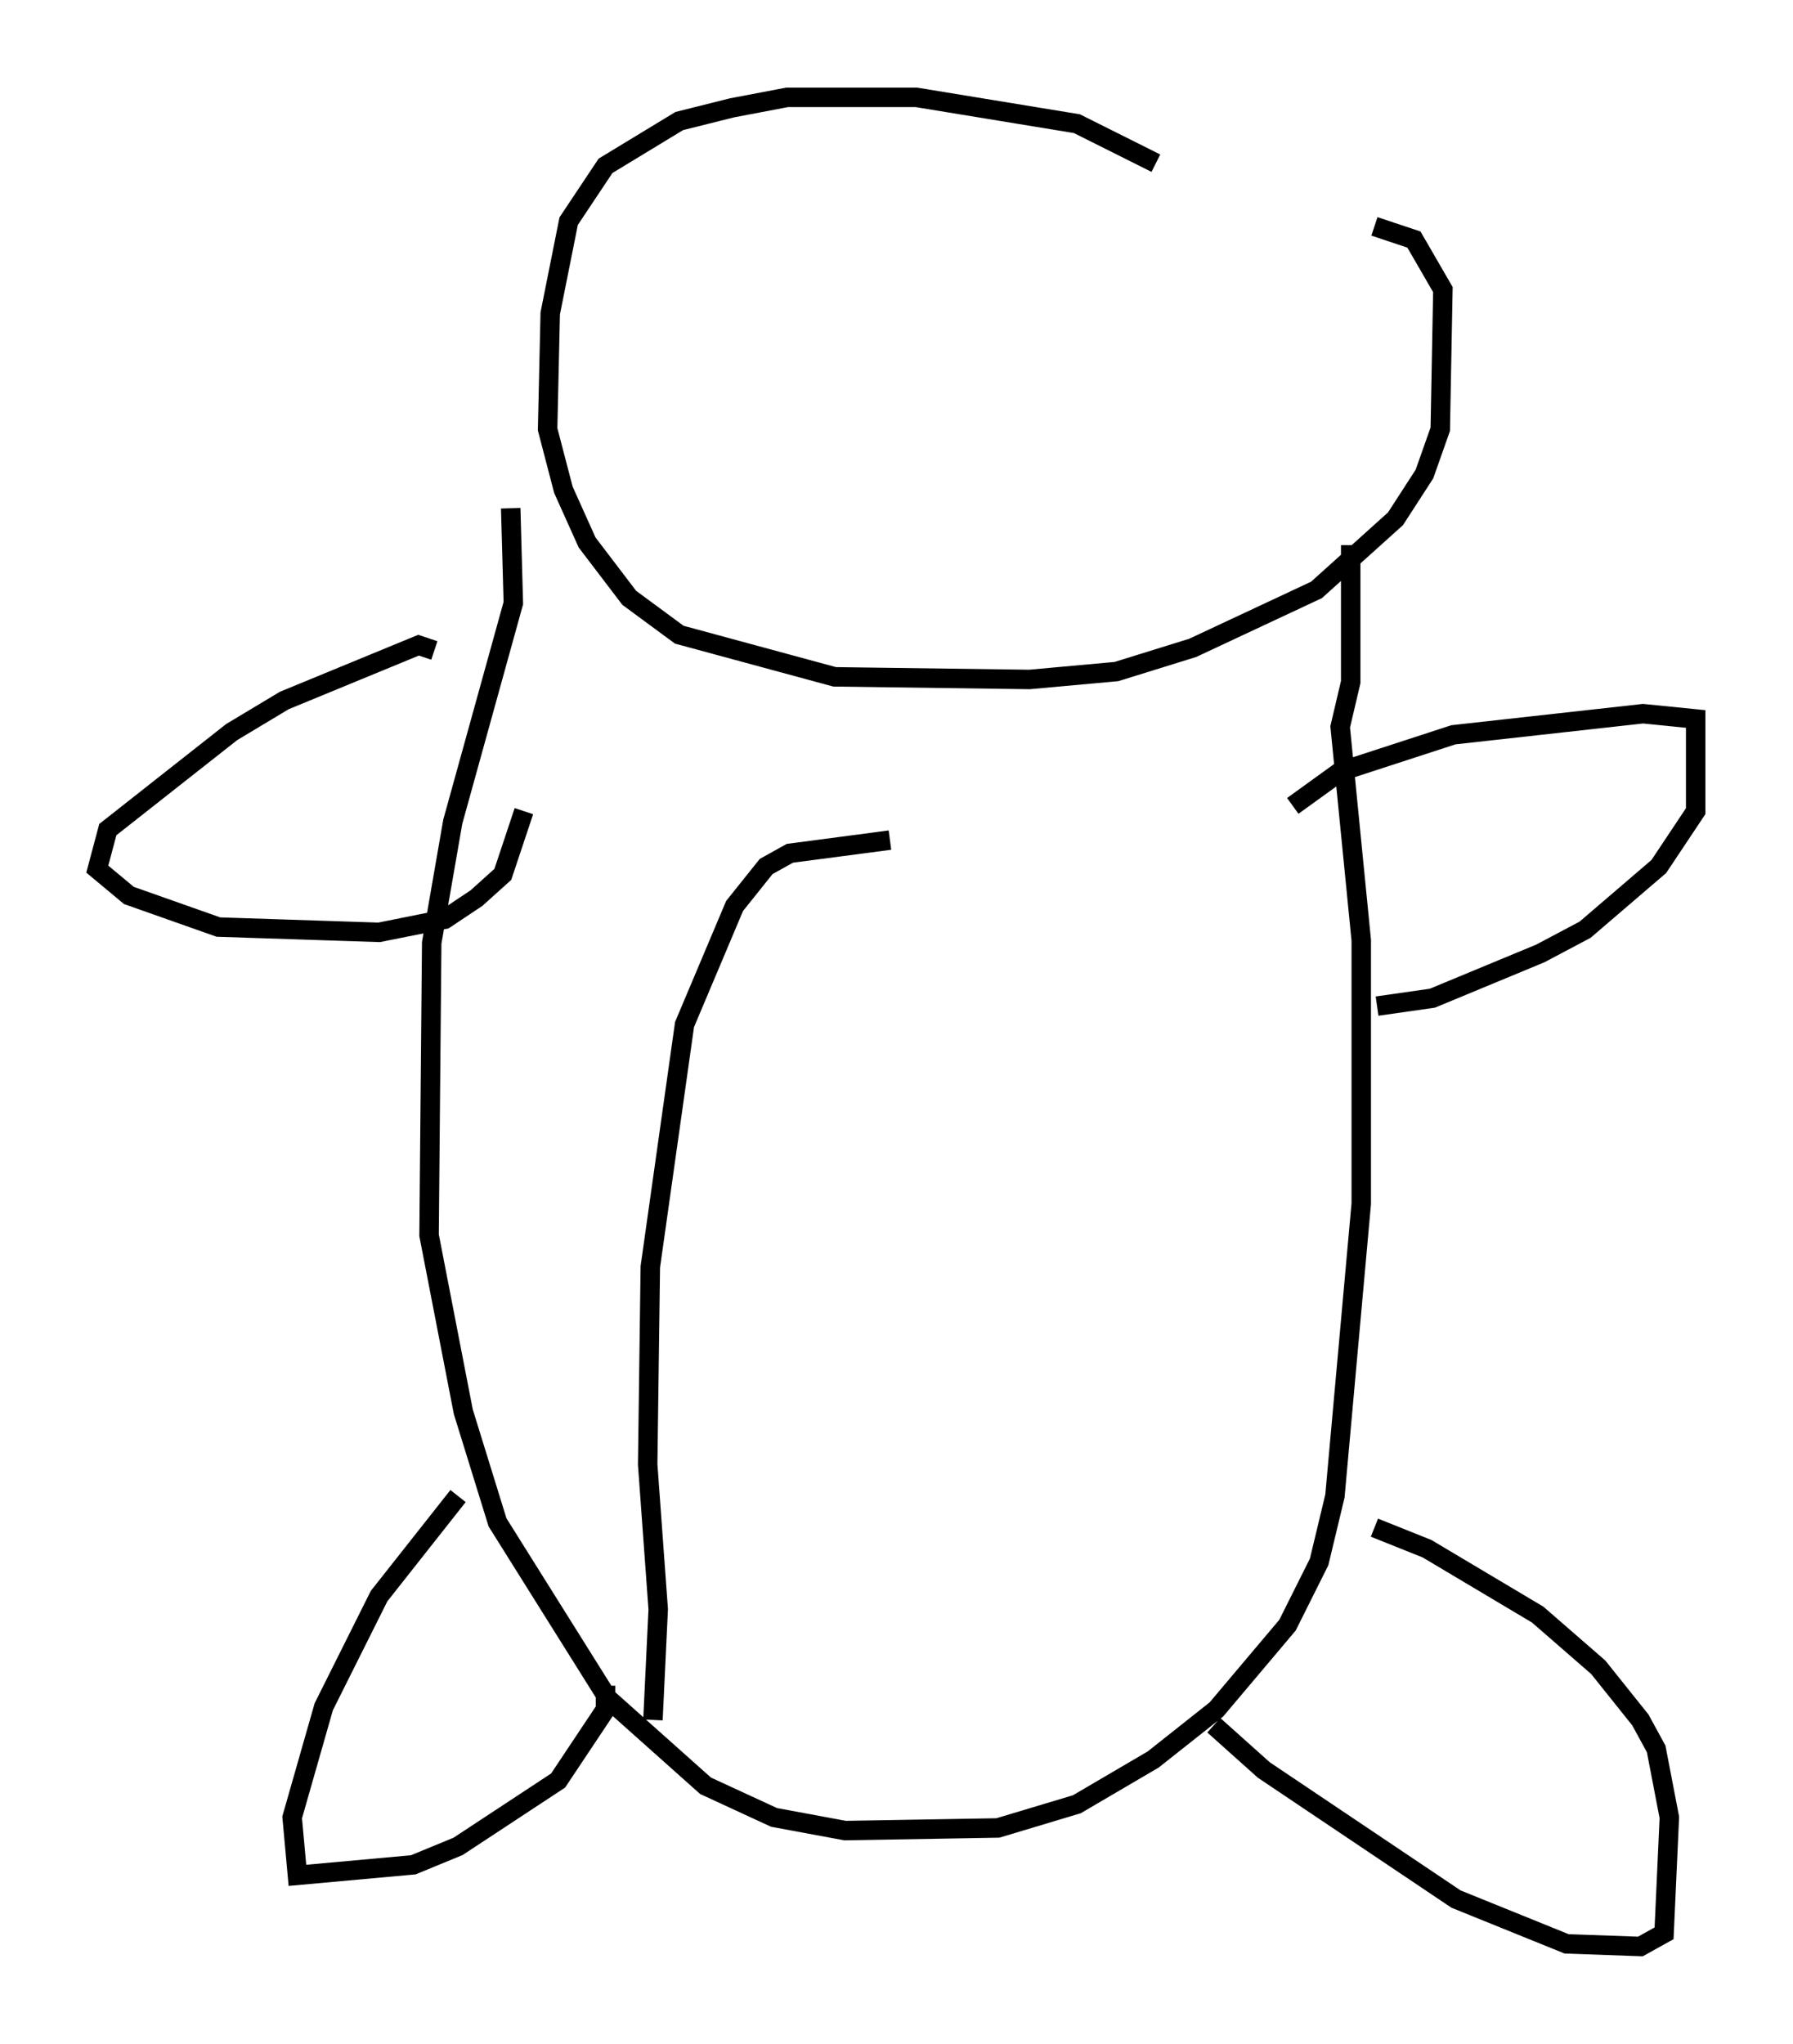 <?xml version="1.0" encoding="utf-8" ?>
<svg baseProfile="full" height="104.992" version="1.1" width="92.137" xmlns="http://www.w3.org/2000/svg" xmlns:ev="http://www.w3.org/2001/xml-events" xmlns:xlink="http://www.w3.org/1999/xlink"><defs /><rect fill="white" height="104.992" width="92.137" x="0" y="0" /><path d="M63.051, 11.225 m-3.654, -2.842 l-4.059, -2.03 -8.254, -1.353 l-6.631, 0.0 -2.842, 0.541 l-2.706, 0.677 -3.789, 2.3 l-1.894, 2.842 -0.947, 4.736 l-0.135, 5.954 0.812, 3.112 l1.218, 2.706 2.165, 2.842 l2.571, 1.894 7.984, 2.165 l10.013, 0.135 4.465, -0.406 l3.924, -1.218 6.36, -2.977 l4.059, -3.654 1.488, -2.3 l0.812, -2.3 0.135, -7.172 l-1.488, -2.571 -2.03, -0.677 m-44.384, 14.479 l0.135, 4.871 -3.112, 11.231 l-1.083, 6.225 -0.135, 15.02 l1.759, 9.066 1.759, 5.683 l5.683, 9.066 5.007, 4.465 l3.518, 1.624 3.654, 0.677 l7.848, -0.135 4.059, -1.218 l3.924, -2.3 3.248, -2.571 l3.654, -4.33 1.624, -3.248 l0.812, -3.383 1.353, -15.02 l0.0, -13.532 -1.083, -10.961 l0.541, -2.3 0.0, -7.036 m-2.977, 13.396 l2.436, -1.759 5.819, -1.894 l9.743, -1.083 2.706, 0.271 l0.0, 4.736 -1.894, 2.842 l-3.789, 3.248 -2.3, 1.218 l-5.548, 2.3 -2.842, 0.406 m-8.39, 36.941 l2.571, 2.3 9.878, 6.631 l5.683, 2.3 3.789, 0.135 l1.218, -0.677 0.271, -5.954 l-0.677, -3.518 -0.812, -1.488 l-2.165, -2.706 -3.112, -2.706 l-5.683, -3.383 -2.706, -1.083 m-47.09, -1.624 l-4.059, 5.142 -2.842, 5.683 l-1.624, 5.683 0.271, 2.977 l5.954, -0.541 2.3, -0.947 l5.142, -3.383 2.436, -3.654 l0.0, -1.218 m-8.796, -53.179 l-0.812, -0.271 -6.901, 2.842 l-2.706, 1.624 -6.36, 5.007 l-0.541, 2.03 1.624, 1.353 l4.601, 1.624 8.254, 0.271 l3.383, -0.677 1.624, -1.083 l1.353, -1.218 1.083, -3.248 m6.631, 46.684 l0.271, -5.683 -0.541, -7.442 l0.135, -10.149 1.759, -12.449 l2.571, -6.089 1.624, -2.03 l1.218, -0.677 5.142, -0.677 " fill="none" stroke="black" stroke-width="1" /></svg>